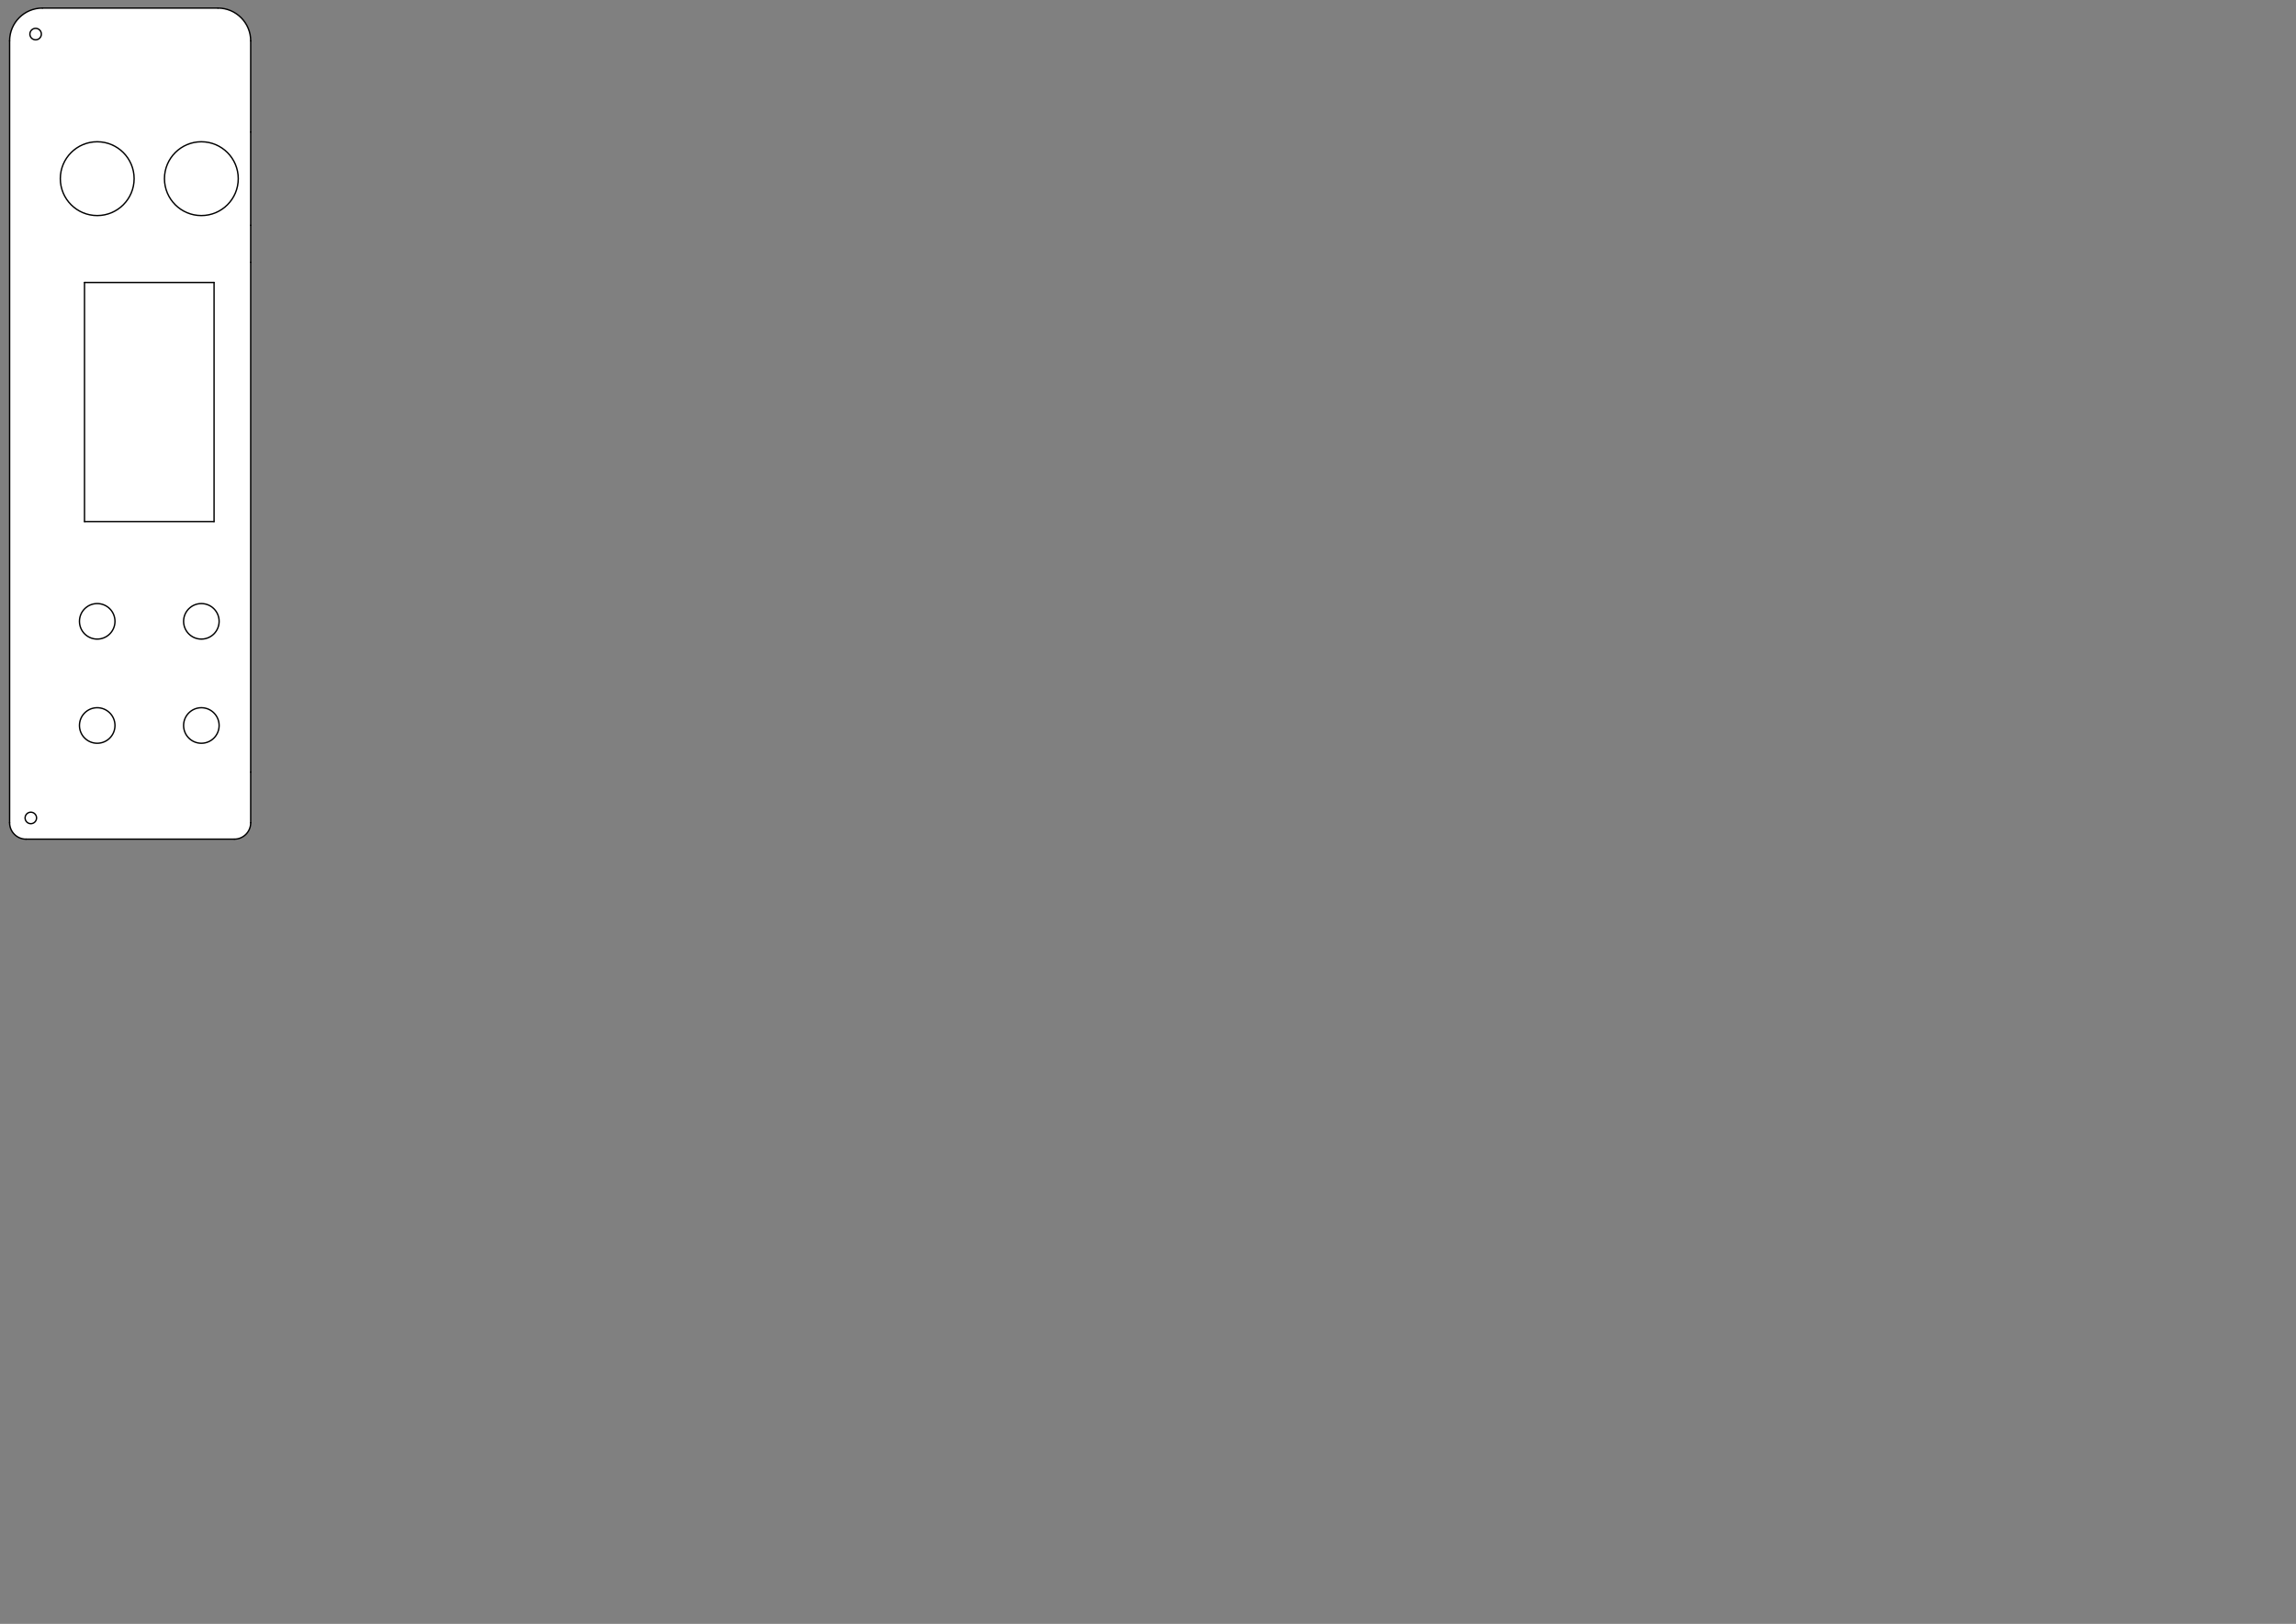 <?xml version='1.0' encoding='UTF-8' standalone='no'?>
<svg baseProfile="tiny" xmlns:sodipodi="http://sodipodi.sourceforge.net/DTD/sodipodi-0.dtd" viewBox="0 0 4200 2970" xmlns:freecad="http://www.freecadweb.org/wiki/index.php?title=Svg_Namespace" xmlns:inkscape="http://www.inkscape.org/namespaces/inkscape" width="420mm" height="297mm" xmlns:svg="http://www.w3.org/2000/svg" xmlns:rdf="http://www.w3.org/1999/02/22-rdf-syntax-ns#" xmlns:dc="http://purl.org/dc/elements/1.1/" xmlns:xlink="http://www.w3.org/1999/xlink" version="1.2" xmlns:cc="http://creativecommons.org/ns#" xmlns="http://www.w3.org/2000/svg">
 <rect x="0" y="0" width="4200" height="2970" fill="#808080" stroke="none"/>
 <title>FreeCAD SVG Export</title>
 <desc>Drawing page: Page005 exported from FreeCAD document: Case_design</desc>
 <defs/>
 <g inkscape:groupmode="layer" inkscape:label="TechDraw" id="Page005">
  <g fill-rule="evenodd" stroke-linecap="square" stroke-width="1" fill="none" stroke="black" id="DrawingContent" stroke-linejoin="bevel">
   <g transform="matrix(1,0,0,1,238.093,774.677)" font-size="29.104" fill-opacity="1" font-family="MS Shell Dlg 2" font-weight="400" fill="#ffffff" stroke="none" font-style="normal">
    <path d="M220.5,730.094 L220.5,637.469 L220.5,-295.031 L220.5,-362.656 L220.5,-533.156 L220.5,-699.906 C220.5,-733.043 193.637,-759.906 160.5,-759.906 L-160.5,-759.906 C-193.637,-759.906 -220.5,-733.043 -220.5,-699.906 L-220.5,730.094 C-220.5,746.663 -207.069,760.094 -190.5,760.094 L190.5,760.094 C207.069,760.094 220.5,746.663 220.5,730.094 " vector-effect="non-scaling-stroke" fill-rule="evenodd"/>
   </g>
   <g transform="matrix(1,0,0,1,238.093,774.677)" font-size="29.104" fill-opacity="1" font-family="MS Shell Dlg 2" font-weight="400" fill="#ffffff" stroke="none" font-style="normal">
    <path d="M153.5,179.219 L153.5,-257.981 L-83.5,-257.981 L-83.5,179.219 L153.5,179.219" vector-effect="non-scaling-stroke" fill-rule="evenodd"/>
   </g>
   <g transform="matrix(1,0,0,1,238.093,774.677)" font-size="29.104" fill-opacity="1" font-family="MS Shell Dlg 2" font-weight="400" fill="#ffffff" stroke="none" font-style="normal">
    <path d="M197.75,-447.906 C197.75,-410.626 167.529,-380.406 130.25,-380.406 C92.971,-380.406 62.75,-410.626 62.75,-447.906 C62.75,-485.185 92.971,-515.406 130.25,-515.406 C167.529,-515.406 197.75,-485.185 197.75,-447.906 " vector-effect="non-scaling-stroke" fill-rule="evenodd"/>
   </g>
   <g transform="matrix(1,0,0,1,238.093,774.677)" font-size="29.104" fill-opacity="1" font-family="MS Shell Dlg 2" font-weight="400" fill="#ffffff" stroke="none" font-style="normal">
    <path d="M7.25,-447.906 C7.25,-410.626 -22.971,-380.406 -60.25,-380.406 C-97.529,-380.406 -127.75,-410.626 -127.75,-447.906 C-127.75,-485.185 -97.529,-515.406 -60.25,-515.406 C-22.971,-515.406 7.25,-485.185 7.25,-447.906 " vector-effect="non-scaling-stroke" fill-rule="evenodd"/>
   </g>
   <g transform="matrix(1,0,0,1,238.093,774.677)" font-size="29.104" fill-opacity="1" font-family="MS Shell Dlg 2" font-weight="400" fill="#ffffff" stroke="none" font-style="normal">
    <path d="M-27.75,552.219 C-27.75,570.169 -42.301,584.719 -60.25,584.719 C-78.199,584.719 -92.75,570.169 -92.75,552.219 C-92.75,534.27 -78.199,519.719 -60.25,519.719 C-42.301,519.719 -27.75,534.27 -27.75,552.219 " vector-effect="non-scaling-stroke" fill-rule="evenodd"/>
   </g>
   <g transform="matrix(1,0,0,1,238.093,774.677)" font-size="29.104" fill-opacity="1" font-family="MS Shell Dlg 2" font-weight="400" fill="#ffffff" stroke="none" font-style="normal">
    <path d="M-27.75,361.719 C-27.75,379.669 -42.301,394.219 -60.25,394.219 C-78.199,394.219 -92.75,379.669 -92.75,361.719 C-92.75,343.77 -78.199,329.219 -60.25,329.219 C-42.301,329.219 -27.75,343.77 -27.75,361.719 " vector-effect="non-scaling-stroke" fill-rule="evenodd"/>
   </g>
   <g transform="matrix(1,0,0,1,238.093,774.677)" font-size="29.104" fill-opacity="1" font-family="MS Shell Dlg 2" font-weight="400" fill="#ffffff" stroke="none" font-style="normal">
    <path d="M162.75,361.719 C162.75,379.669 148.199,394.219 130.25,394.219 C112.301,394.219 97.75,379.669 97.75,361.719 C97.75,343.77 112.301,329.219 130.25,329.219 C148.199,329.219 162.75,343.77 162.75,361.719 " vector-effect="non-scaling-stroke" fill-rule="evenodd"/>
   </g>
   <g transform="matrix(1,0,0,1,238.093,774.677)" font-size="29.104" fill-opacity="1" font-family="MS Shell Dlg 2" font-weight="400" fill="#ffffff" stroke="none" font-style="normal">
    <path d="M162.75,552.219 C162.75,570.169 148.199,584.719 130.25,584.719 C112.301,584.719 97.75,570.169 97.75,552.219 C97.75,534.27 112.301,519.719 130.25,519.719 C148.199,519.719 162.75,534.27 162.75,552.219 " vector-effect="non-scaling-stroke" fill-rule="evenodd"/>
   </g>
   <g transform="matrix(1,0,0,1,238.093,774.677)" font-size="29.104" fill-opacity="1" font-family="MS Shell Dlg 2" font-weight="400" fill="#ffffff" stroke="none" font-style="normal">
    <path d="M-162.426,-712.332 C-162.426,-706.533 -167.127,-701.832 -172.926,-701.832 C-178.725,-701.832 -183.426,-706.533 -183.426,-712.332 C-183.426,-718.131 -178.725,-722.832 -172.926,-722.832 C-167.127,-722.832 -162.426,-718.131 -162.426,-712.332 " vector-effect="non-scaling-stroke" fill-rule="evenodd"/>
   </g>
   <g transform="matrix(1,0,0,1,238.093,774.677)" font-size="29.104" fill-opacity="1" font-family="MS Shell Dlg 2" font-weight="400" fill="#ffffff" stroke="none" font-style="normal">
    <path d="M-171.213,721.308 C-171.213,727.107 -175.914,731.808 -181.713,731.808 C-187.512,731.808 -192.213,727.107 -192.213,721.308 C-192.213,715.509 -187.512,710.808 -181.713,710.808 C-175.914,710.808 -171.213,715.509 -171.213,721.308 " vector-effect="non-scaling-stroke" fill-rule="evenodd"/>
   </g>
   <g transform="matrix(1,0,0,1,238.093,774.677)" font-size="29.104" stroke-linecap="round" font-family="MS Shell Dlg 2" stroke-width="2.5" font-weight="400" fill="none" stroke="#000000" stroke-opacity="1" stroke-linejoin="bevel" font-style="normal">
    <path d="M-220.5,-699.906 L-220.5,730.094" vector-effect="none" fill-rule="evenodd"/>
   </g>
   <g transform="matrix(1,0,0,1,238.093,774.677)" font-size="29.104" stroke-linecap="round" font-family="MS Shell Dlg 2" stroke-width="2.5" font-weight="400" fill="none" stroke="#000000" stroke-opacity="1" stroke-linejoin="bevel" font-style="normal">
    <path d="M-160.5,-759.906 C-193.637,-759.906 -220.5,-733.043 -220.5,-699.906 " vector-effect="none" fill-rule="evenodd"/>
   </g>
   <g transform="matrix(1,0,0,1,238.093,774.677)" font-size="29.104" stroke-linecap="round" font-family="MS Shell Dlg 2" stroke-width="2.5" font-weight="400" fill="none" stroke="#000000" stroke-opacity="1" stroke-linejoin="bevel" font-style="normal">
    <path d="M-220.5,730.094 C-220.5,746.663 -207.069,760.094 -190.5,760.094 " vector-effect="none" fill-rule="evenodd"/>
   </g>
   <g transform="matrix(1,0,0,1,238.093,774.677)" font-size="29.104" stroke-linecap="round" font-family="MS Shell Dlg 2" stroke-width="2.5" font-weight="400" fill="none" stroke="#000000" stroke-opacity="1" stroke-linejoin="bevel" font-style="normal">
    <path d="M160.5,-759.906 L-160.5,-759.906" vector-effect="none" fill-rule="evenodd"/>
   </g>
   <g transform="matrix(1,0,0,1,238.093,774.677)" font-size="29.104" stroke-linecap="round" font-family="MS Shell Dlg 2" stroke-width="2.5" font-weight="400" fill="none" stroke="#000000" stroke-opacity="1" stroke-linejoin="bevel" font-style="normal">
    <path d="M-190.5,760.094 L190.5,760.094" vector-effect="none" fill-rule="evenodd"/>
   </g>
   <g transform="matrix(1,0,0,1,238.093,774.677)" font-size="29.104" stroke-linecap="round" font-family="MS Shell Dlg 2" stroke-width="2.5" font-weight="400" fill="none" stroke="#000000" stroke-opacity="1" stroke-linejoin="bevel" font-style="normal">
    <path d="M220.5,-699.906 C220.5,-733.043 193.637,-759.906 160.5,-759.906 " vector-effect="none" fill-rule="evenodd"/>
   </g>
   <g transform="matrix(1,0,0,1,238.093,774.677)" font-size="29.104" stroke-linecap="round" font-family="MS Shell Dlg 2" stroke-width="2.5" font-weight="400" fill="none" stroke="#000000" stroke-opacity="1" stroke-linejoin="bevel" font-style="normal">
    <path d="M190.5,760.094 C207.069,760.094 220.5,746.663 220.5,730.094 " vector-effect="none" fill-rule="evenodd"/>
   </g>
   <g transform="matrix(1,0,0,1,238.093,774.677)" font-size="29.104" stroke-linecap="round" font-family="MS Shell Dlg 2" stroke-width="2.5" font-weight="400" fill="none" stroke="#000000" stroke-opacity="1" stroke-linejoin="bevel" font-style="normal">
    <path d="M220.5,-533.156 L220.5,-699.906" vector-effect="none" fill-rule="evenodd"/>
   </g>
   <g transform="matrix(1,0,0,1,238.093,774.677)" font-size="29.104" stroke-linecap="round" font-family="MS Shell Dlg 2" stroke-width="2.5" font-weight="400" fill="none" stroke="#000000" stroke-opacity="1" stroke-linejoin="bevel" font-style="normal">
    <path d="M220.5,730.094 L220.5,637.469" vector-effect="none" fill-rule="evenodd"/>
   </g>
   <g transform="matrix(1,0,0,1,238.093,774.677)" font-size="29.104" stroke-linecap="round" font-family="MS Shell Dlg 2" stroke-width="2.5" font-weight="400" fill="none" stroke="#000000" stroke-opacity="1" stroke-linejoin="bevel" font-style="normal">
    <path d="M220.5,-362.656 L220.5,-533.156" vector-effect="none" fill-rule="evenodd"/>
   </g>
   <g transform="matrix(1,0,0,1,238.093,774.677)" font-size="29.104" stroke-linecap="round" font-family="MS Shell Dlg 2" stroke-width="2.5" font-weight="400" fill="none" stroke="#000000" stroke-opacity="1" stroke-linejoin="bevel" font-style="normal">
    <path d="M220.5,637.469 L220.5,-295.031" vector-effect="none" fill-rule="evenodd"/>
   </g>
   <g transform="matrix(1,0,0,1,238.093,774.677)" font-size="29.104" stroke-linecap="round" font-family="MS Shell Dlg 2" stroke-width="2.5" font-weight="400" fill="none" stroke="#000000" stroke-opacity="1" stroke-linejoin="bevel" font-style="normal">
    <path d="M220.5,-295.031 L220.5,-362.656" vector-effect="none" fill-rule="evenodd"/>
   </g>
   <g transform="matrix(1,0,0,1,238.093,774.677)" font-size="29.104" stroke-linecap="round" font-family="MS Shell Dlg 2" stroke-width="2.5" font-weight="400" fill="none" stroke="#000000" stroke-opacity="1" stroke-linejoin="bevel" font-style="normal">
    <path d="M-171.213,721.308 C-171.213,727.107 -175.914,731.808 -181.713,731.808 C-187.512,731.808 -192.213,727.107 -192.213,721.308 C-192.213,715.509 -187.512,710.808 -181.713,710.808 C-175.914,710.808 -171.213,715.509 -171.213,721.308 " vector-effect="none" fill-rule="evenodd"/>
   </g>
   <g transform="matrix(1,0,0,1,238.093,774.677)" font-size="29.104" stroke-linecap="round" font-family="MS Shell Dlg 2" stroke-width="2.5" font-weight="400" fill="none" stroke="#000000" stroke-opacity="1" stroke-linejoin="bevel" font-style="normal">
    <path d="M-27.75,552.219 C-27.75,570.169 -42.301,584.719 -60.25,584.719 C-78.199,584.719 -92.75,570.169 -92.75,552.219 C-92.75,534.27 -78.199,519.719 -60.25,519.719 C-42.301,519.719 -27.75,534.27 -27.75,552.219 " vector-effect="none" fill-rule="evenodd"/>
   </g>
   <g transform="matrix(1,0,0,1,238.093,774.677)" font-size="29.104" stroke-linecap="round" font-family="MS Shell Dlg 2" stroke-width="2.5" font-weight="400" fill="none" stroke="#000000" stroke-opacity="1" stroke-linejoin="bevel" font-style="normal">
    <path d="M-27.75,361.719 C-27.75,379.669 -42.301,394.219 -60.25,394.219 C-78.199,394.219 -92.75,379.669 -92.75,361.719 C-92.75,343.77 -78.199,329.219 -60.25,329.219 C-42.301,329.219 -27.75,343.77 -27.75,361.719 " vector-effect="none" fill-rule="evenodd"/>
   </g>
   <g transform="matrix(1,0,0,1,238.093,774.677)" font-size="29.104" stroke-linecap="round" font-family="MS Shell Dlg 2" stroke-width="2.5" font-weight="400" fill="none" stroke="#000000" stroke-opacity="1" stroke-linejoin="bevel" font-style="normal">
    <path d="M162.75,552.219 C162.75,570.169 148.199,584.719 130.25,584.719 C112.301,584.719 97.75,570.169 97.75,552.219 C97.75,534.27 112.301,519.719 130.25,519.719 C148.199,519.719 162.75,534.27 162.75,552.219 " vector-effect="none" fill-rule="evenodd"/>
   </g>
   <g transform="matrix(1,0,0,1,238.093,774.677)" font-size="29.104" stroke-linecap="round" font-family="MS Shell Dlg 2" stroke-width="2.5" font-weight="400" fill="none" stroke="#000000" stroke-opacity="1" stroke-linejoin="bevel" font-style="normal">
    <path d="M162.75,361.719 C162.75,379.669 148.199,394.219 130.25,394.219 C112.301,394.219 97.75,379.669 97.75,361.719 C97.75,343.77 112.301,329.219 130.25,329.219 C148.199,329.219 162.75,343.77 162.75,361.719 " vector-effect="none" fill-rule="evenodd"/>
   </g>
   <g transform="matrix(1,0,0,1,238.093,774.677)" font-size="29.104" stroke-linecap="round" font-family="MS Shell Dlg 2" stroke-width="2.5" font-weight="400" fill="none" stroke="#000000" stroke-opacity="1" stroke-linejoin="bevel" font-style="normal">
    <path d="M-162.426,-712.332 C-162.426,-706.533 -167.127,-701.832 -172.926,-701.832 C-178.725,-701.832 -183.426,-706.533 -183.426,-712.332 C-183.426,-718.131 -178.725,-722.832 -172.926,-722.832 C-167.127,-722.832 -162.426,-718.131 -162.426,-712.332 " vector-effect="none" fill-rule="evenodd"/>
   </g>
   <g transform="matrix(1,0,0,1,238.093,774.677)" font-size="29.104" stroke-linecap="round" font-family="MS Shell Dlg 2" stroke-width="2.5" font-weight="400" fill="none" stroke="#000000" stroke-opacity="1" stroke-linejoin="bevel" font-style="normal">
    <path d="M7.25,-447.906 C7.25,-410.626 -22.971,-380.406 -60.25,-380.406 C-97.529,-380.406 -127.75,-410.626 -127.75,-447.906 C-127.75,-485.185 -97.529,-515.406 -60.25,-515.406 C-22.971,-515.406 7.25,-485.185 7.25,-447.906 " vector-effect="none" fill-rule="evenodd"/>
   </g>
   <g transform="matrix(1,0,0,1,238.093,774.677)" font-size="29.104" stroke-linecap="round" font-family="MS Shell Dlg 2" stroke-width="2.5" font-weight="400" fill="none" stroke="#000000" stroke-opacity="1" stroke-linejoin="bevel" font-style="normal">
    <path d="M-83.5,-257.981 L-83.5,179.219" vector-effect="none" fill-rule="evenodd"/>
   </g>
   <g transform="matrix(1,0,0,1,238.093,774.677)" font-size="29.104" stroke-linecap="round" font-family="MS Shell Dlg 2" stroke-width="2.5" font-weight="400" fill="none" stroke="#000000" stroke-opacity="1" stroke-linejoin="bevel" font-style="normal">
    <path d="M-83.5,179.219 L153.5,179.219" vector-effect="none" fill-rule="evenodd"/>
   </g>
   <g transform="matrix(1,0,0,1,238.093,774.677)" font-size="29.104" stroke-linecap="round" font-family="MS Shell Dlg 2" stroke-width="2.5" font-weight="400" fill="none" stroke="#000000" stroke-opacity="1" stroke-linejoin="bevel" font-style="normal">
    <path d="M153.5,179.219 L153.5,-257.981" vector-effect="none" fill-rule="evenodd"/>
   </g>
   <g transform="matrix(1,0,0,1,238.093,774.677)" font-size="29.104" stroke-linecap="round" font-family="MS Shell Dlg 2" stroke-width="2.5" font-weight="400" fill="none" stroke="#000000" stroke-opacity="1" stroke-linejoin="bevel" font-style="normal">
    <path d="M153.5,-257.981 L-83.5,-257.981" vector-effect="none" fill-rule="evenodd"/>
   </g>
   <g transform="matrix(1,0,0,1,238.093,774.677)" font-size="29.104" stroke-linecap="round" font-family="MS Shell Dlg 2" stroke-width="2.5" font-weight="400" fill="none" stroke="#000000" stroke-opacity="1" stroke-linejoin="bevel" font-style="normal">
    <path d="M197.75,-447.906 C197.75,-410.626 167.529,-380.406 130.25,-380.406 C92.971,-380.406 62.75,-410.626 62.75,-447.906 C62.75,-485.185 92.971,-515.406 130.25,-515.406 C167.529,-515.406 197.75,-485.185 197.75,-447.906 " vector-effect="none" fill-rule="evenodd"/>
   </g>
  </g>
 </g>
</svg>

